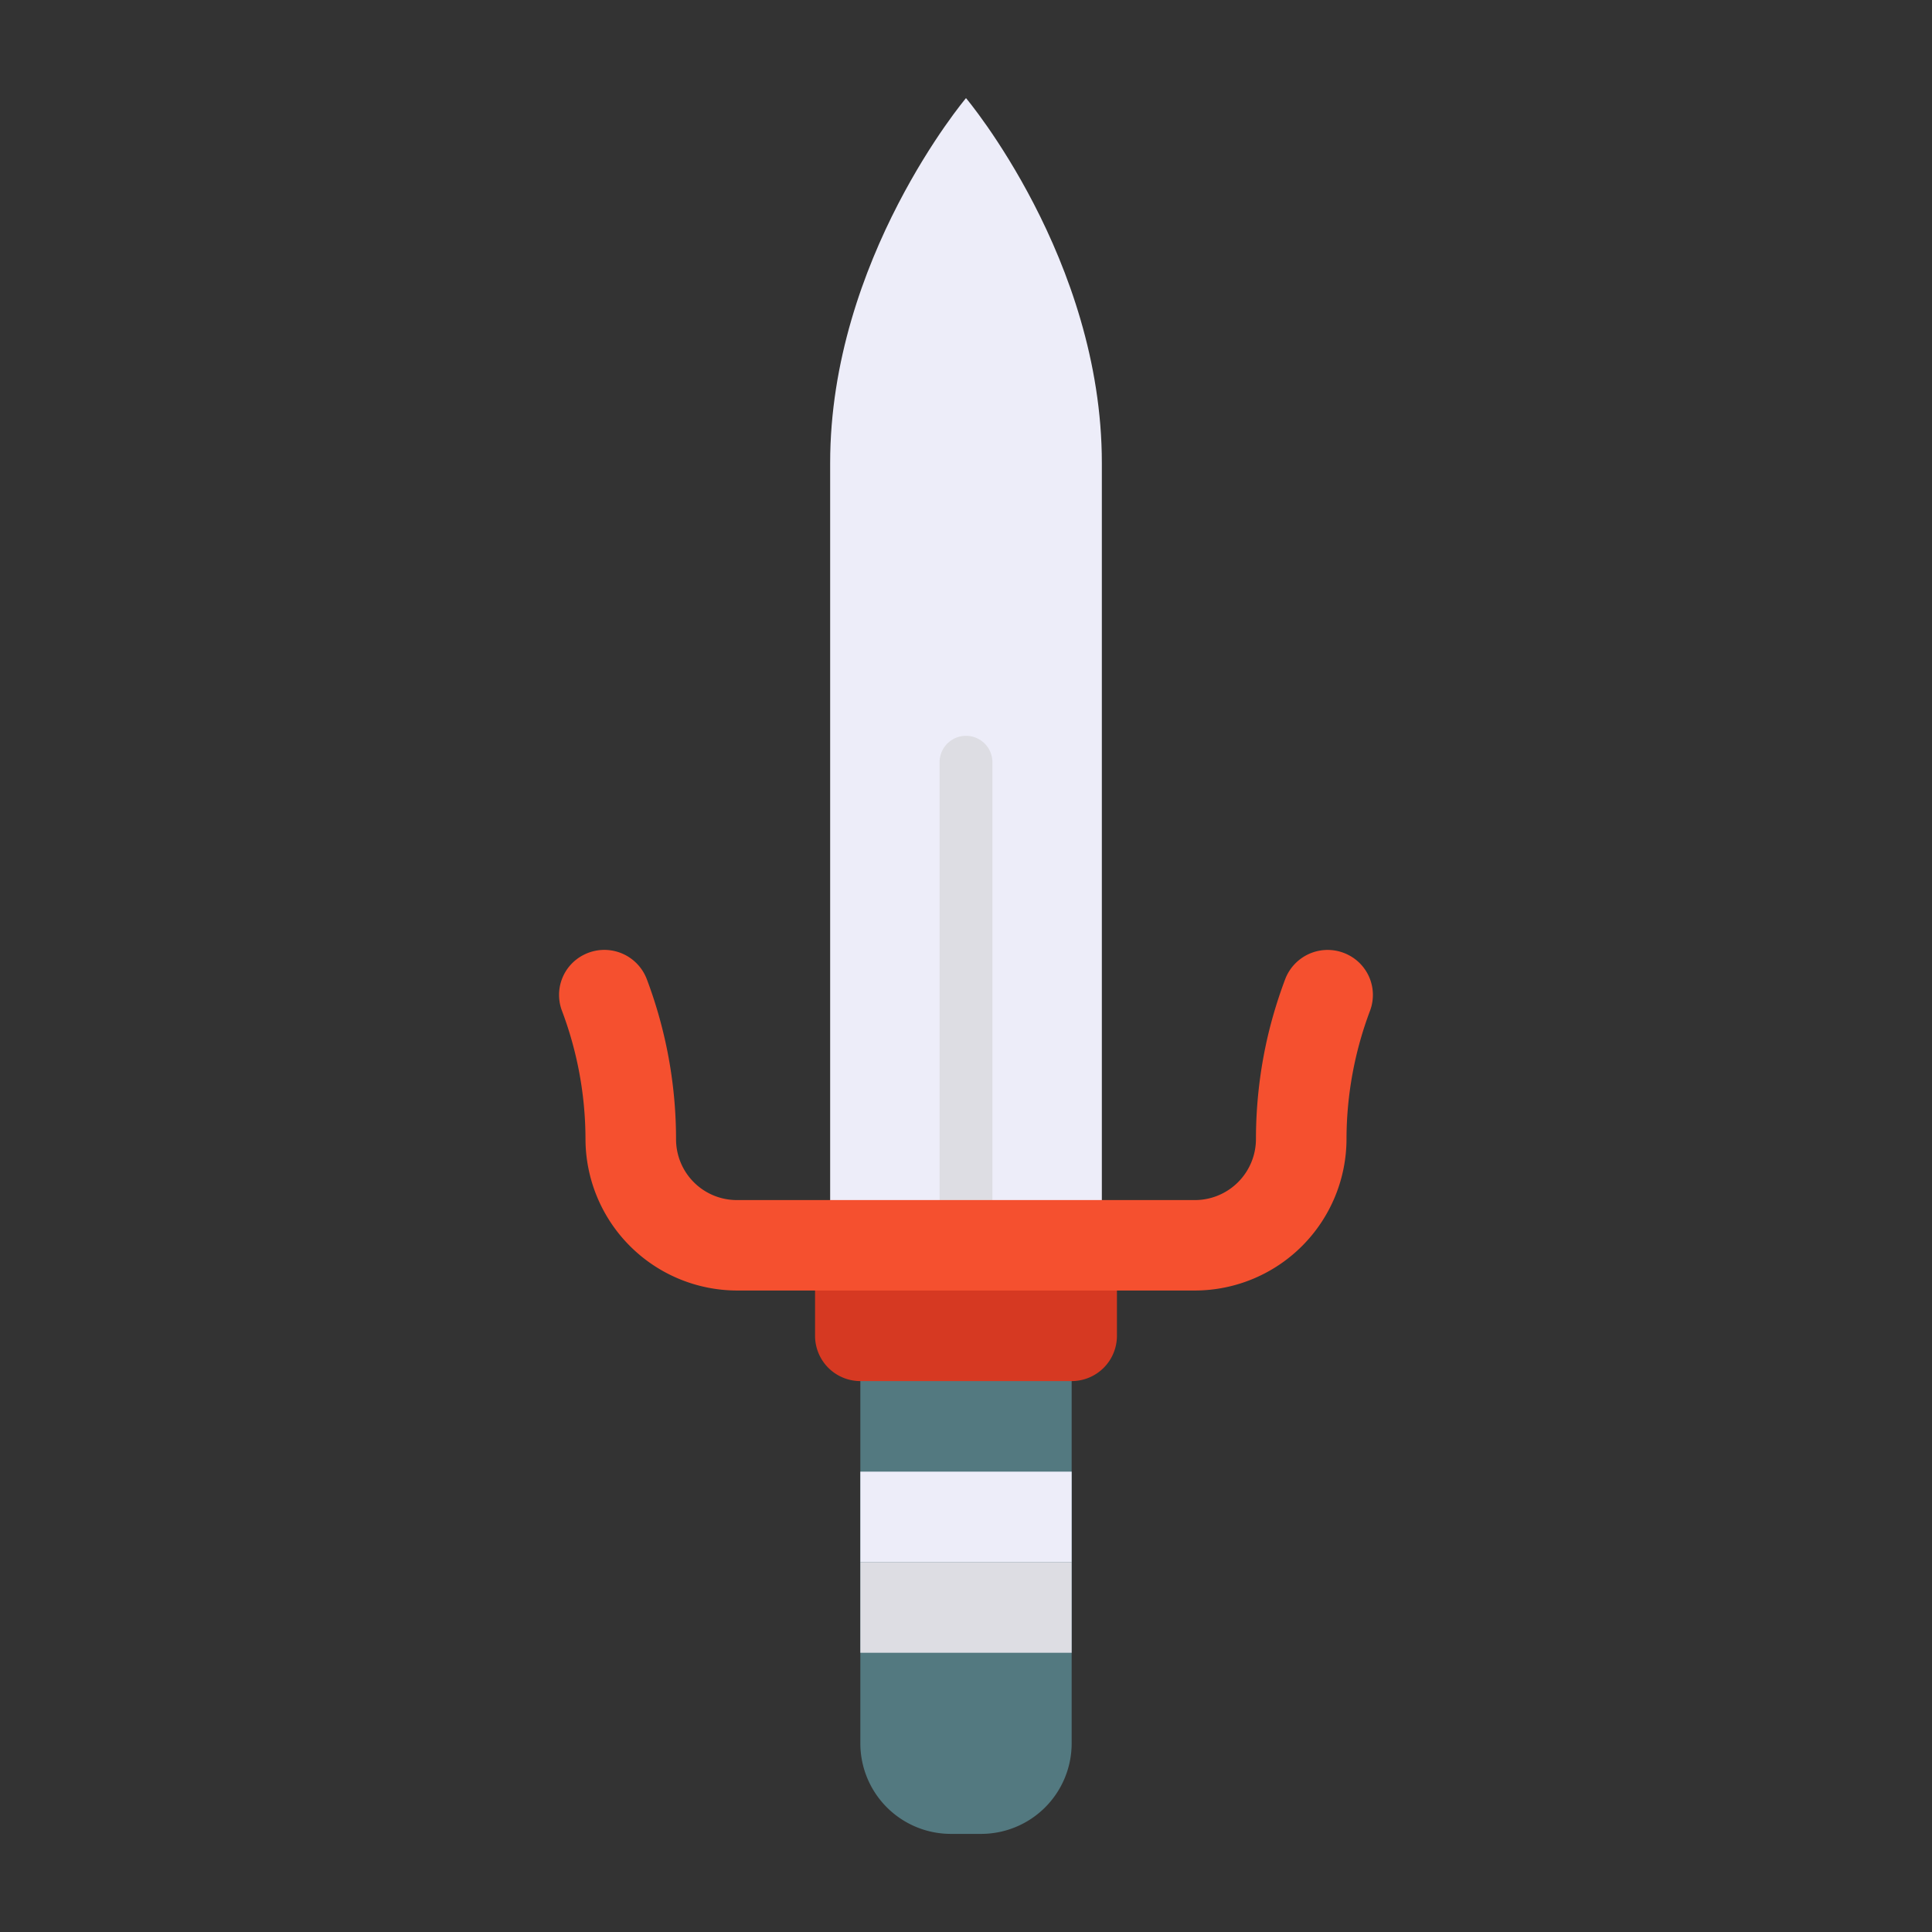 <svg height="512" viewBox="0 0 128 128" width="512" xmlns="http://www.w3.org/2000/svg"><rect x="0" y="0" width="128" height="128" fill="#333333" stroke="none"/><g><path d="m55 82.7v-52.033c0-13.5 9-24.167 9-24.167s9 10.667 9 24.167v52.033z" fill="#ededf9"/><path d="m57 89.112h14a0 0 0 0 1 0 0v26.388a6 6 0 0 1 -6 6h-2a6 6 0 0 1 -6-6v-26.388a0 0 0 0 1 0 0z" fill="#537980"/><path d="m54 82.7h20a0 0 0 0 1 0 0v5.8a3 3 0 0 1 -3 3h-14a3 3 0 0 1 -3-3v-5.8a0 0 0 0 1 0 0z" fill="#d63922"/><path d="m57 97.5h14v6h-14z" fill="#ededf9" transform="matrix(-1 0 0 -1 128 201)"/><path d="m57 103.5h14v6h-14z" fill="#dddde3" transform="matrix(-1 0 0 -1 128 213)"/><path d="m64 82.979a1.75 1.75 0 0 1 -1.75-1.75v-30.729a1.75 1.75 0 0 1 3.5 0v30.729a1.75 1.75 0 0 1 -1.75 1.75z" fill="#dddde3"/><path d="m90.777 66.94a24.192 24.192 0 0 0 -1.567 8.5 10.06 10.06 0 0 1 -10.02 10.06h-30.38a10.06 10.06 0 0 1 -10.02-10.055 24.192 24.192 0 0 0 -1.567-8.5 2.973 2.973 0 0 1 1.451-3.685 3.01 3.01 0 0 1 4.184 1.628 30.063 30.063 0 0 1 1.932 10.6 4.029 4.029 0 0 0 4.02 4.02h30.38a4.049 4.049 0 0 0 4.02-4.093 30.146 30.146 0 0 1 .83-6.957 30.93 30.93 0 0 1 1.1-3.567 3.01 3.01 0 0 1 4.184-1.628 2.973 2.973 0 0 1 1.453 3.677z" fill="#f5502f"/></g></svg>